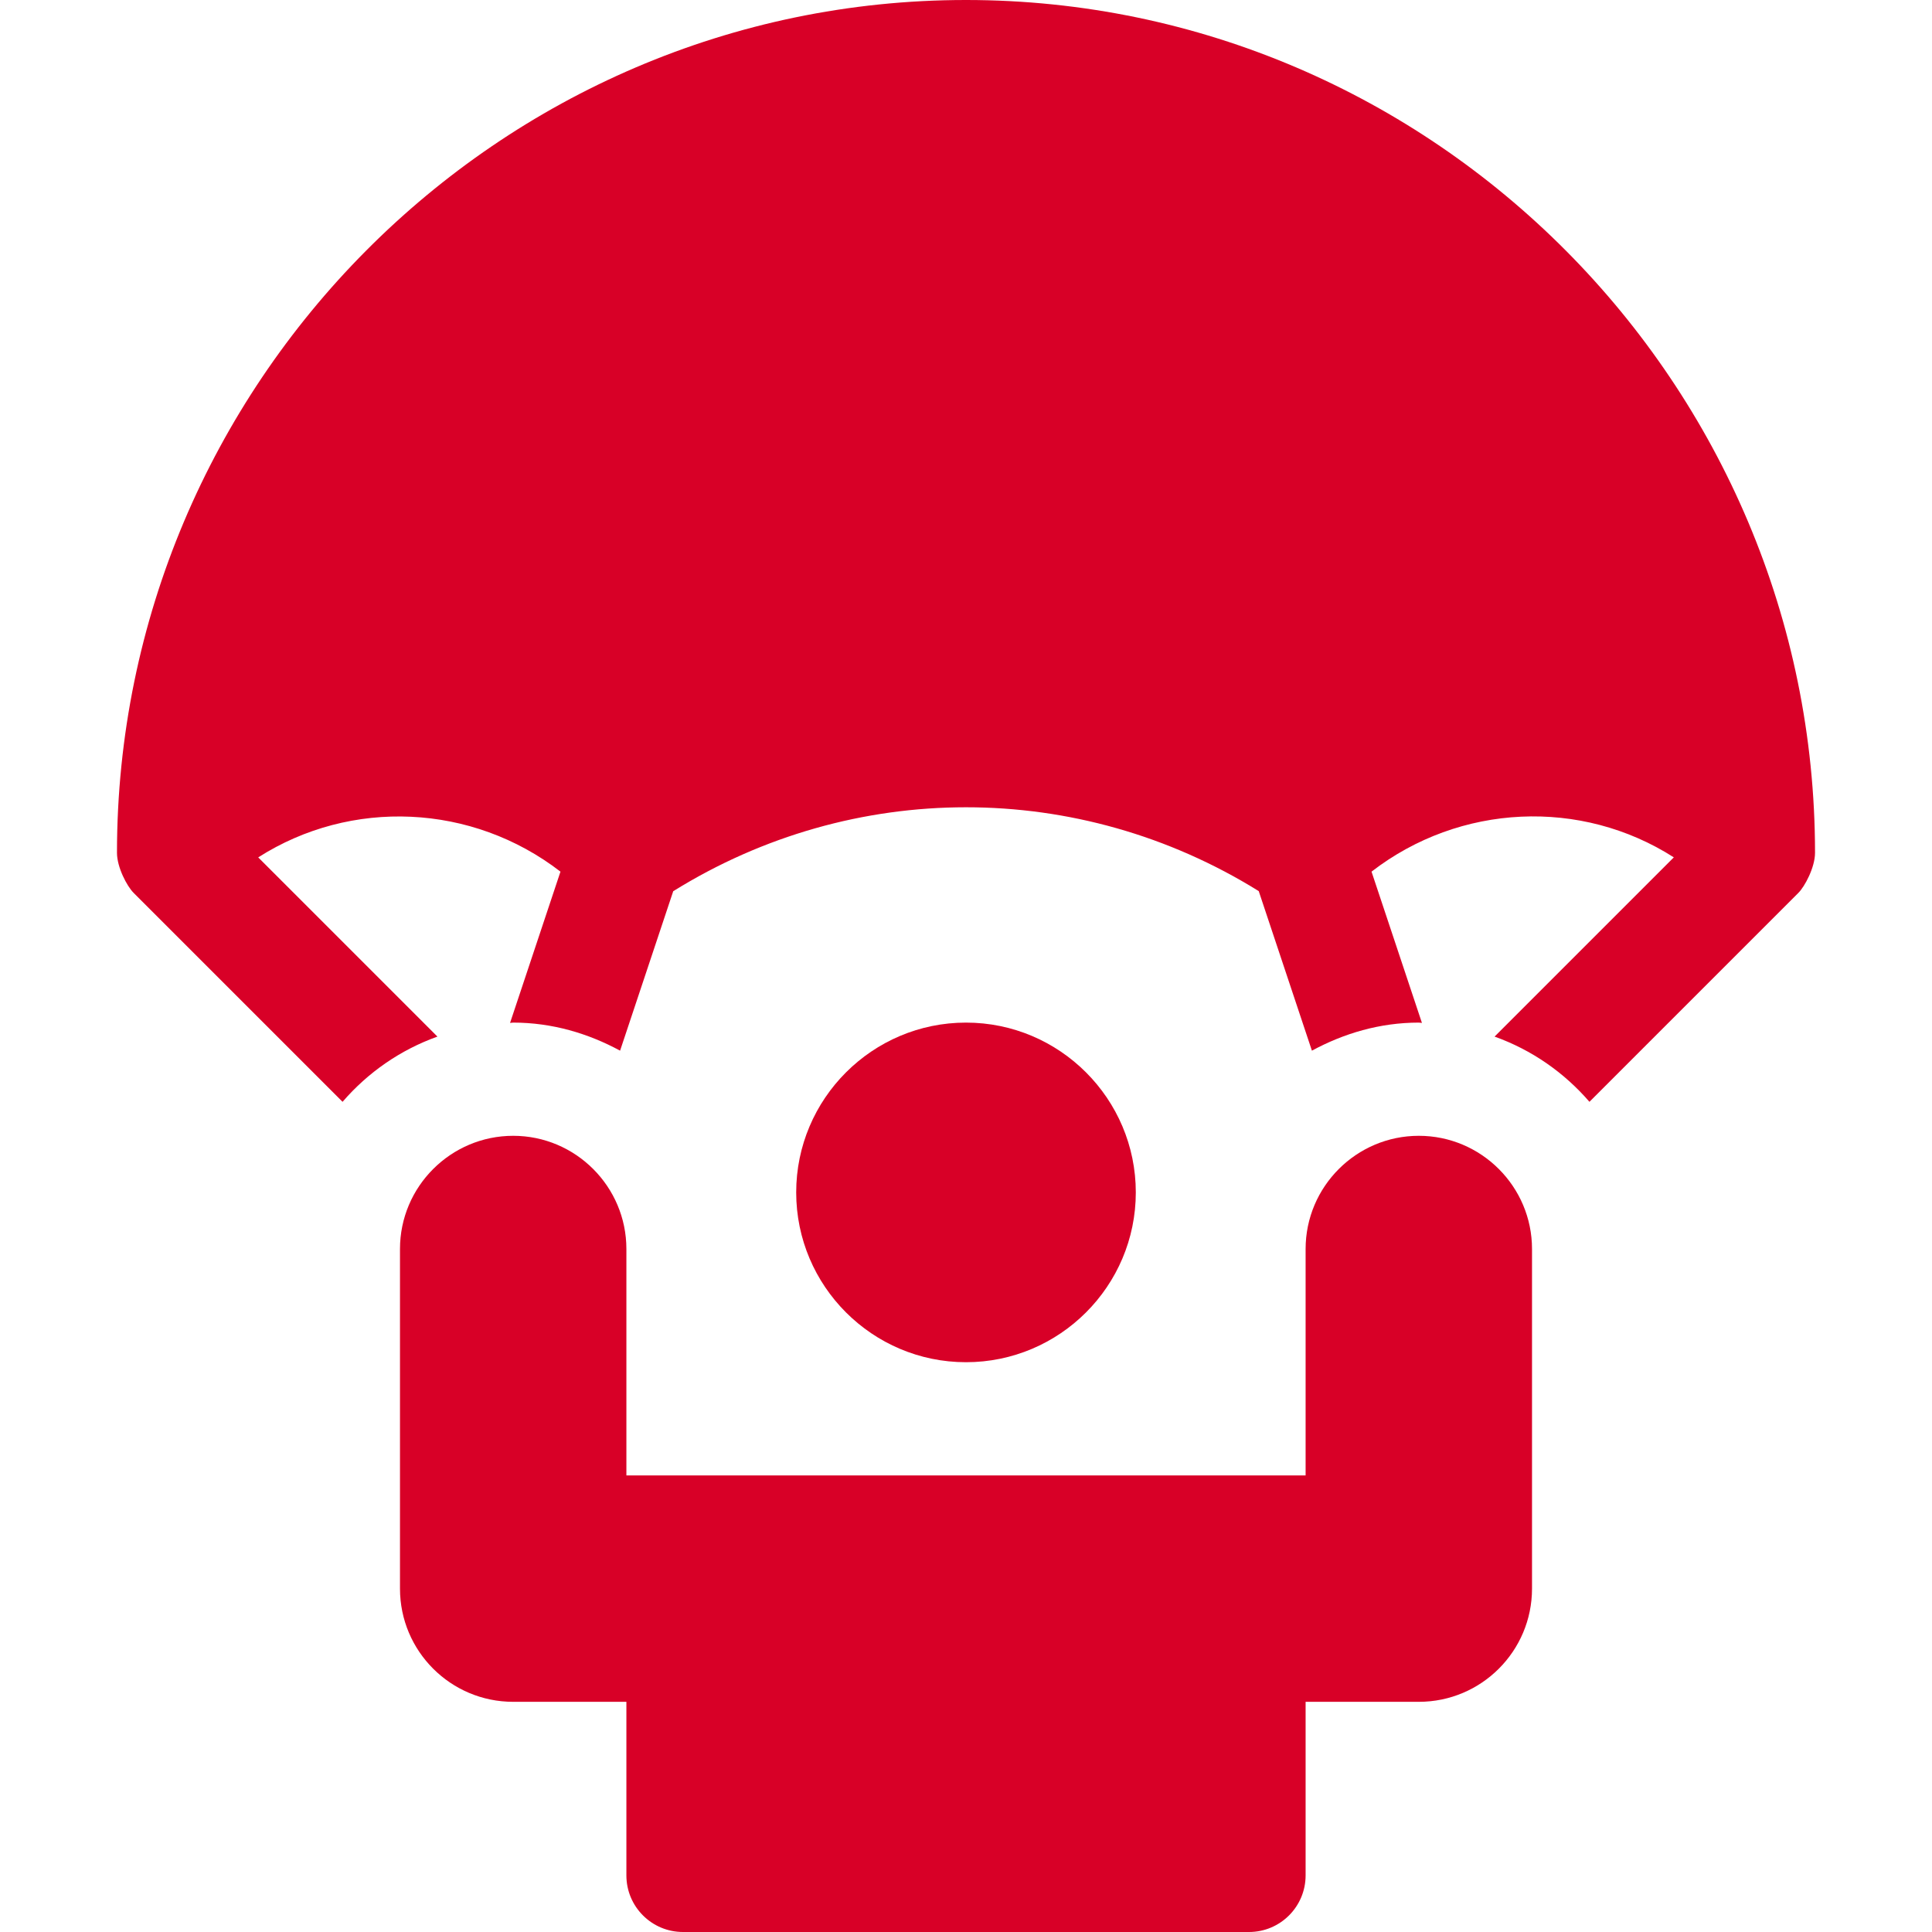 <?xml version="1.0" encoding="iso-8859-1"?>
<!-- Generator: Adobe Illustrator 19.0.0, SVG Export Plug-In . SVG Version: 6.00 Build 0)  -->
<svg xmlns="http://www.w3.org/2000/svg" xmlns:xlink="http://www.w3.org/1999/xlink" version="1.1" id="Capa_1" x="0px" y="0px" viewBox="0 0 512 512" style="enable-background:new 0 0 512 512;" xml:space="preserve" width="512px" height="512px">
<g>
	<g>
		<path d="M256,271c-24.814,0-45,20.186-45,45c0,24.814,20.186,45,45,45c24.814,0,45-20.186,45-45C301,291.186,280.814,271,256,271z    " fill="#D80027"/>
	</g>
</g>
<g>
	<g>
		<path d="M376,301c-16.538,0-30,13.462-30,30v60H166v-60c0-16.538-13.462-30-30-30c-16.538,0-30,13.462-30,30v90    c0,16.569,13.431,30,30,30h30v46c0,8.284,6.716,15,15,15h150c8.284,0,15-6.716,15-15v-46h30c16.569,0,30-13.431,30-30v-90    C406,314.462,392.538,301,376,301z" fill="#D80027"/>
	</g>
</g>
<g>
	<g>
		<path d="M256,0C131.928,0,31,101.928,31,226c0,3.851,2.664,8.875,4.395,10.605l55.387,55.388    c6.713-7.771,15.284-13.755,25.139-17.283l-47.492-47.492c24.575-15.69,56.7-14.288,80.101,3.777l-13.359,40.089    C135.455,271.08,135.717,271,136,271c10.3,0,19.852,2.847,28.33,7.436l14.083-42.257c47.673-29.645,107.463-29.661,155.165-0.026    l14.092,42.283C356.148,273.847,365.7,271,376,271c0.284,0,0.546,0.081,0.829,0.084l-13.359-40.089    c23.414-18.083,55.538-19.497,80.11-3.787l-47.501,47.501c9.855,3.528,18.426,9.512,25.139,17.283l55.388-55.388    C478.27,234.941,481,229.88,481,226C481,101.928,380.072,0,256,0z" fill="#D80027"/>
	</g>
</g>
<g>
</g>
<g>
</g>
<g>
</g>
<g>
</g>
<g>
</g>
<g>
</g>
<g>
</g>
<g>
</g>
<g>
</g>
<g>
</g>
<g>
</g>
<g>
</g>
<g>
</g>
<g>
</g>
<g>
</g>
</svg>
